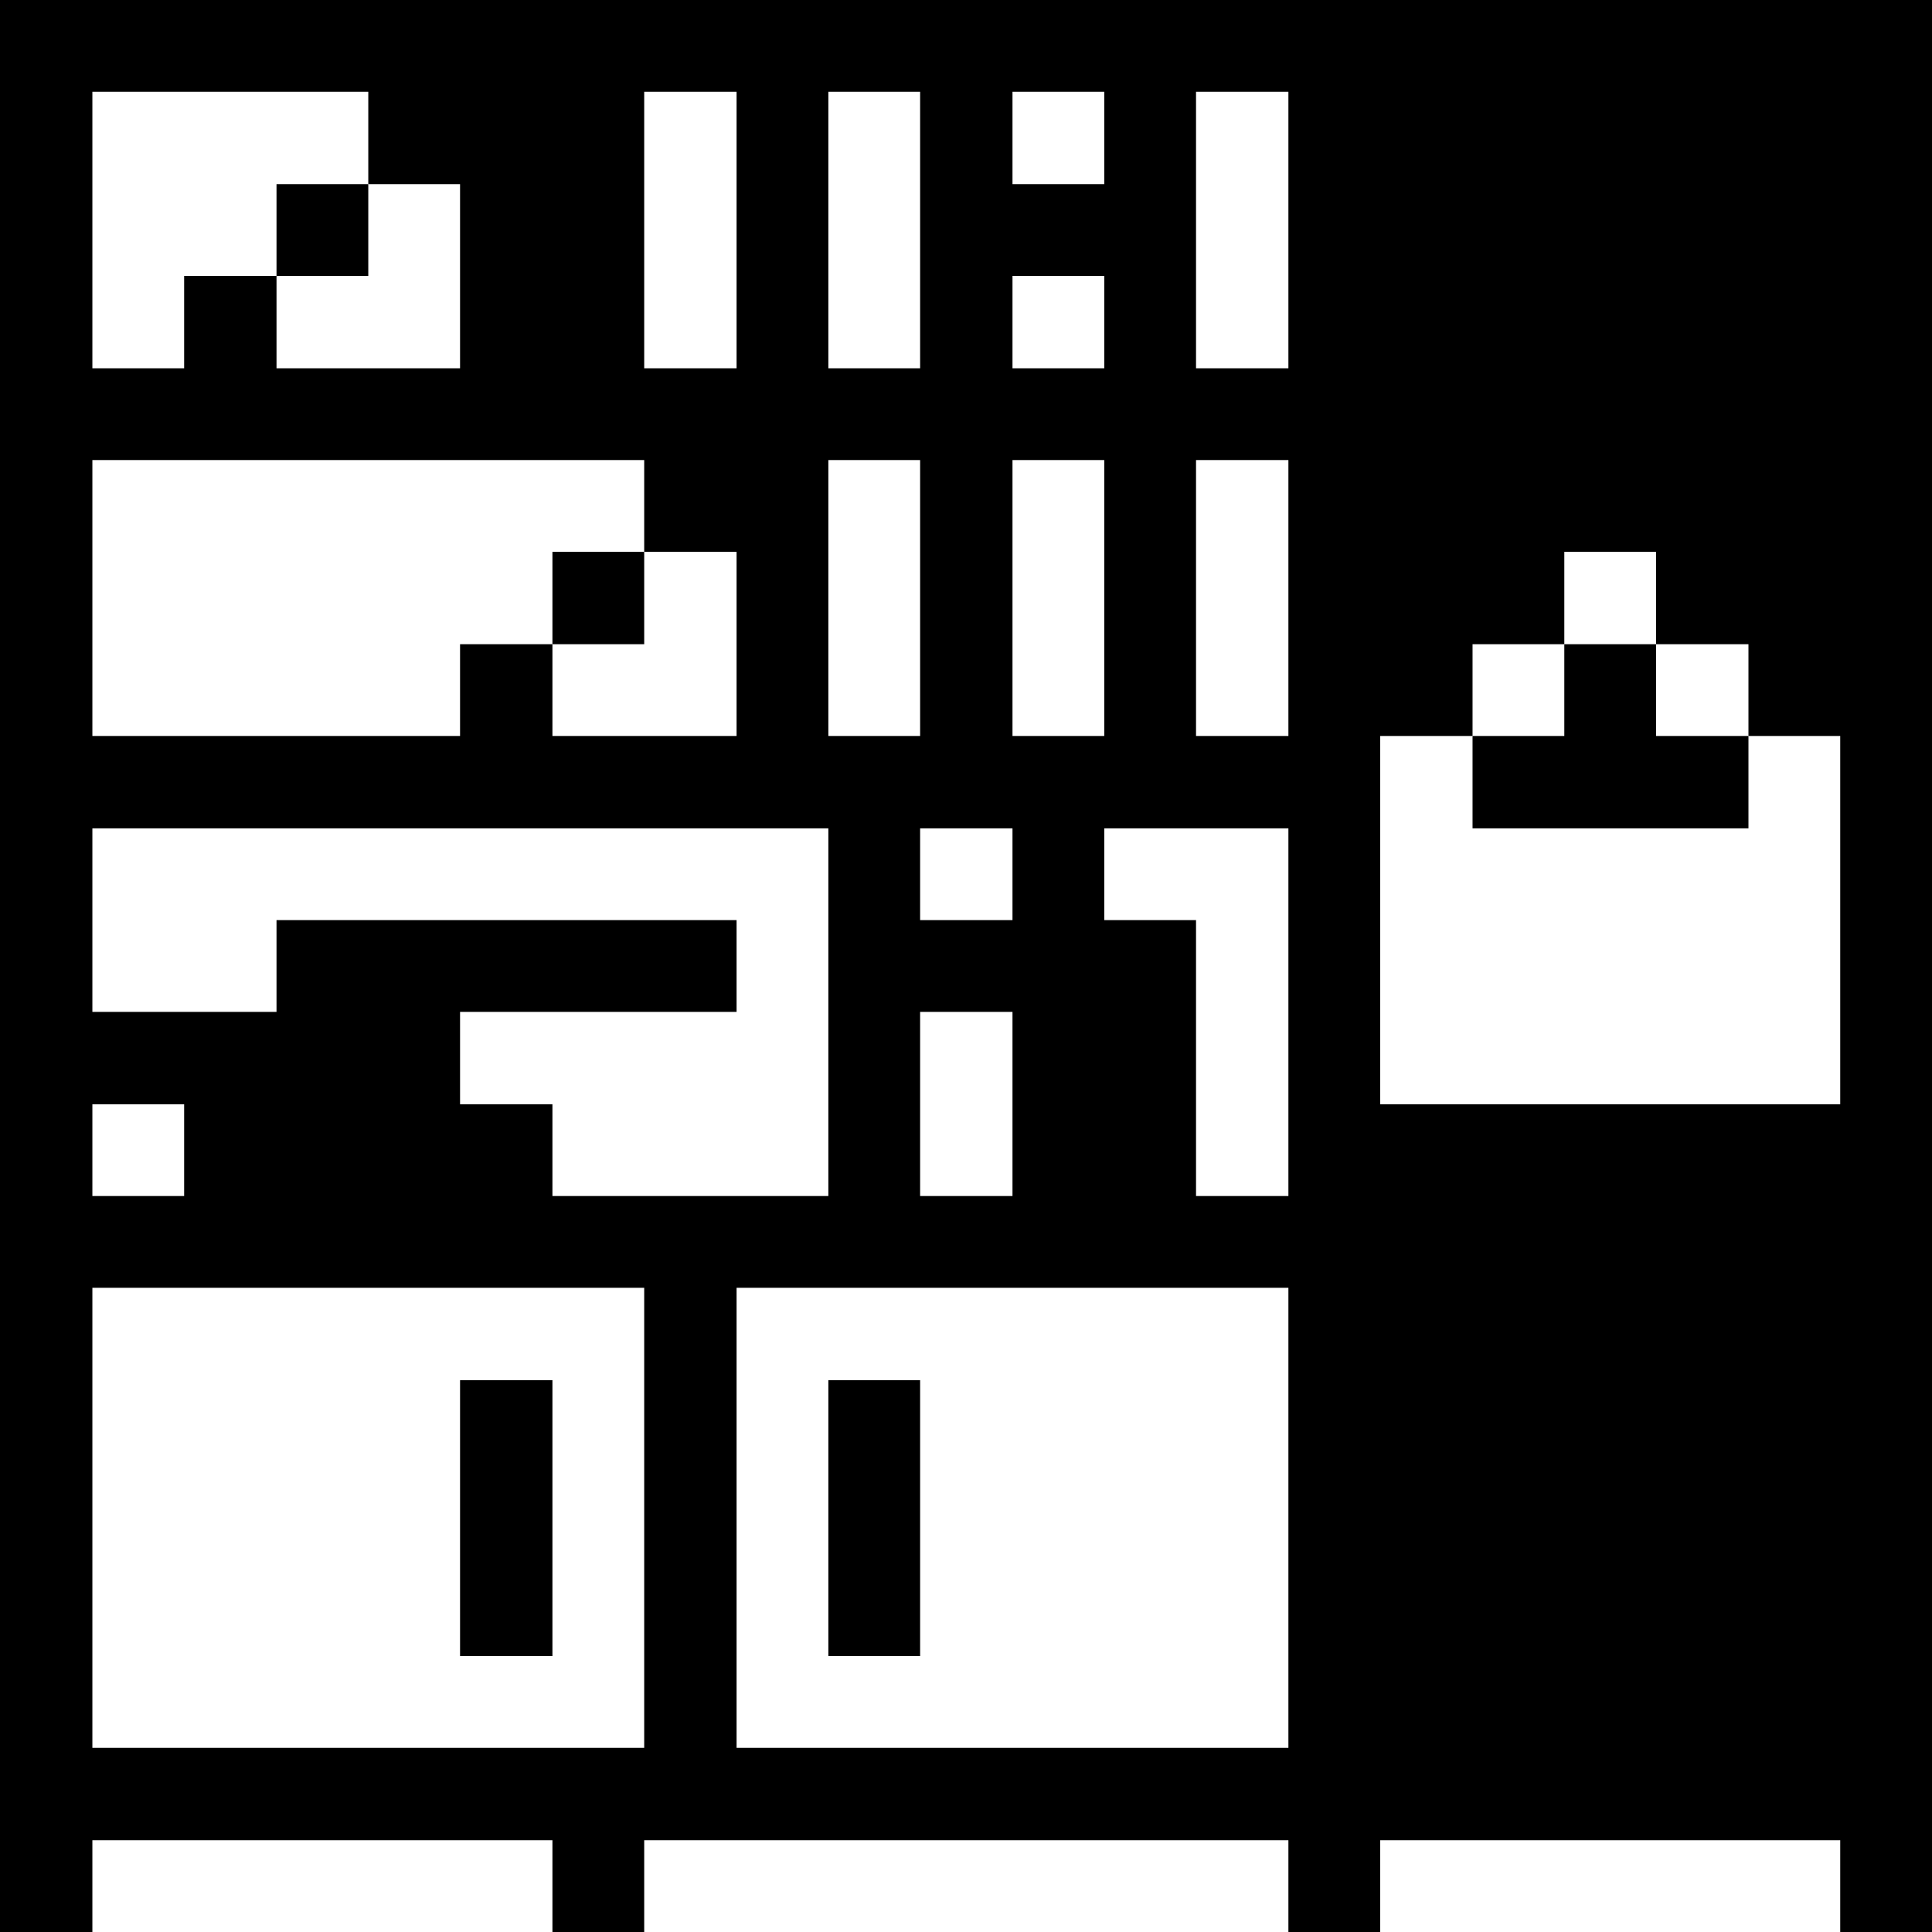 <svg xmlns="http://www.w3.org/2000/svg" viewBox="0 0 32 32"><desc>Content Files Book Library Streamline Icon: https://streamlinehq.com</desc><g fill="currentColor"><path d="M1.53 30.48h7.62V32h1.52v-1.52h10.67V32h1.52v-1.52h7.62V32H32V0H0v32h1.53Zm21.33-18.29h1.53v-1.52h1.52V9.14h1.52v1.53h1.53v1.52h1.52v6.1h-7.62Zm-1.52 16.76H12.2v-7.62h9.14Zm-6.1-9.14v-3.05h1.53v3.05Zm6.1 0h-1.53v-4.57h-1.52v-1.52h3.05ZM19.81 1.52h1.53V6.1h-1.53Zm0 6.1h1.53v4.57h-1.53Zm-3.04-6.1h1.52v1.53h-1.52Zm0 3.05h1.52V6.1h-1.52Zm0 3.05h1.52v4.57h-1.52Zm0 7.62h-1.53v-1.52h1.53ZM13.72 1.52h1.52V6.1h-1.52Zm0 6.1h1.52v4.57h-1.52Zm-3.05-6.1h1.53V6.1h-1.53Zm-9.14 0H6.1v1.53h1.52V6.1H4.58V4.57H3.05V6.1H1.53Zm0 6.1h9.14v1.52h1.53v3.05H9.15v-1.52H7.62v1.52H1.53Zm0 6.1h12.19v6.09H9.15v-1.52H7.62v-1.53h4.58v-1.52H4.58v1.52H1.53Zm0 4.57h1.52v1.52H1.53Zm0 3.04h9.14v7.62H1.53Z"/><path d="M28.96 13.72v-1.53h-1.53v-1.52h-1.52v1.52h-1.52v1.53zm-15.24 9.14h1.52v4.57h-1.52ZM9.15 9.14h1.52v1.53H9.15ZM7.62 22.86h1.53v4.57H7.62ZM4.58 3.05H6.1v1.52H4.58Z"/></g></svg>